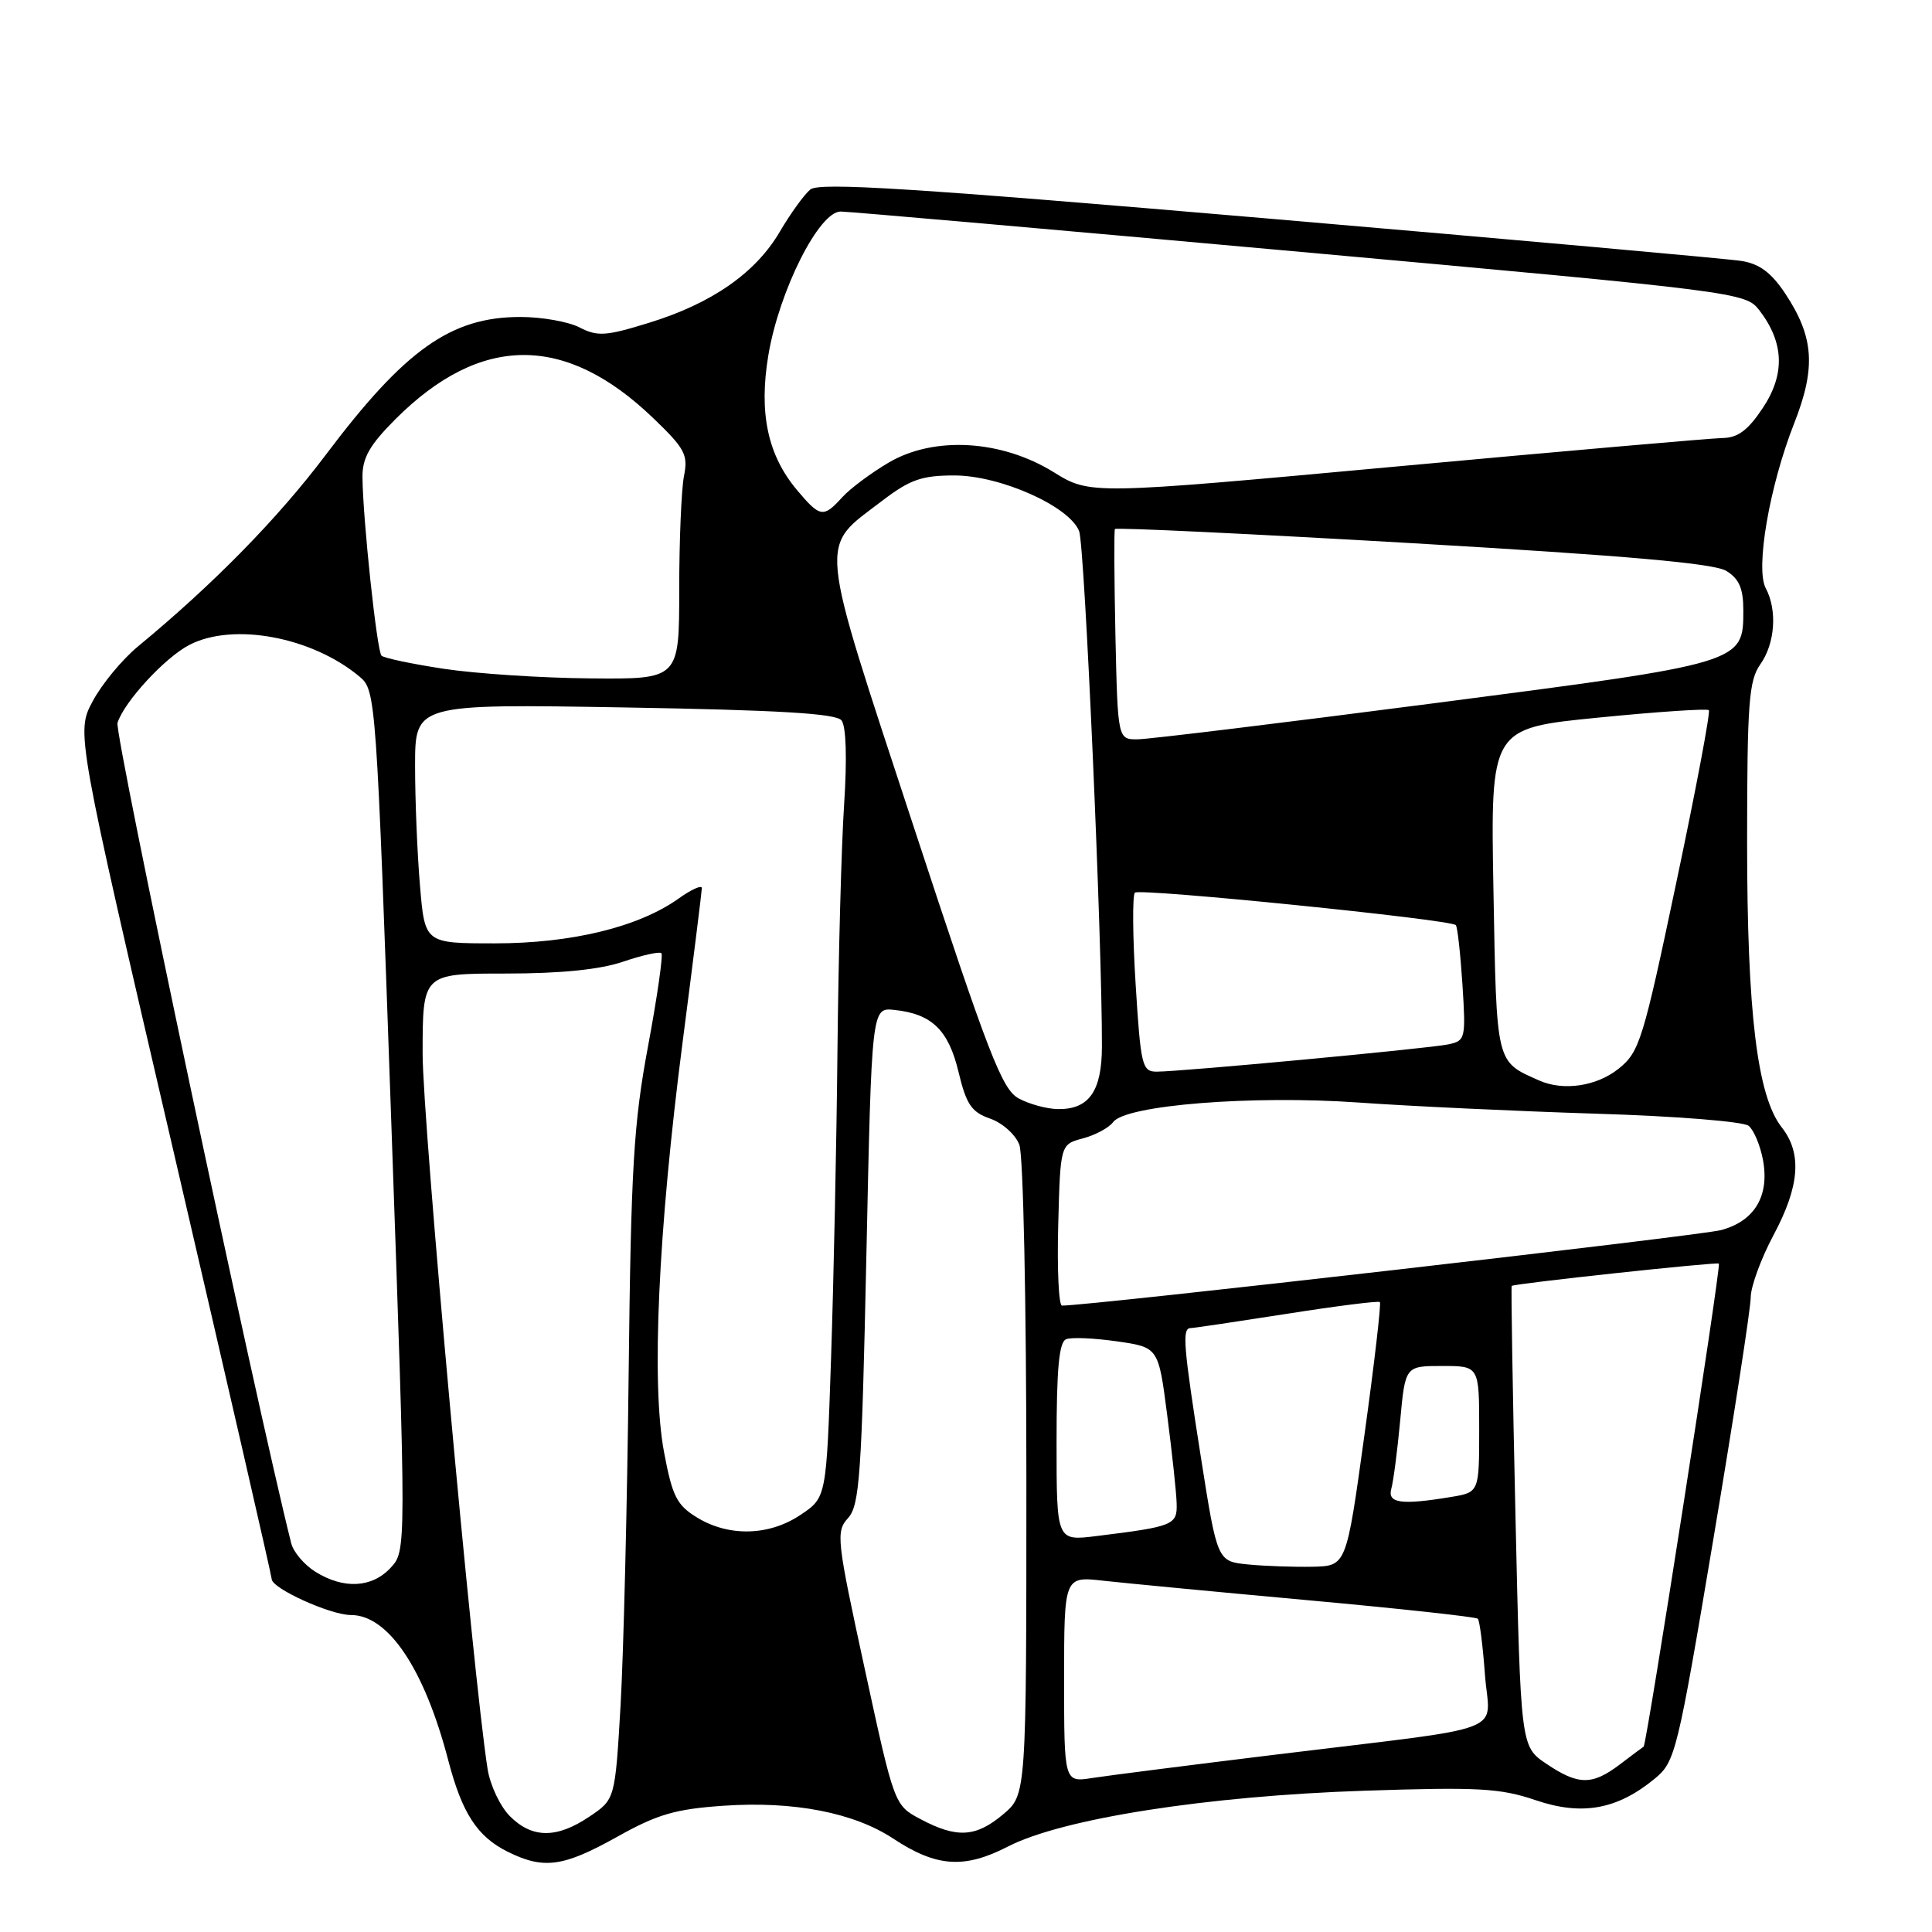 <?xml version="1.0" encoding="UTF-8" standalone="no"?>
<!DOCTYPE svg PUBLIC "-//W3C//DTD SVG 1.1//EN" "http://www.w3.org/Graphics/SVG/1.1/DTD/svg11.dtd" >
<svg xmlns="http://www.w3.org/2000/svg" xmlns:xlink="http://www.w3.org/1999/xlink" version="1.1" viewBox="0 0 256 256">
 <g >
 <path fill="currentColor"
d=" M 81.75 243.40 C 87.11 240.40 89.47 239.71 95.88 239.27 C 105.16 238.63 113.14 240.18 118.35 243.62 C 124.08 247.40 127.76 247.66 133.57 244.67 C 140.76 240.97 159.96 237.97 180.80 237.28 C 195.90 236.78 198.78 236.94 203.47 238.53 C 209.63 240.63 214.30 239.78 219.29 235.66 C 221.98 233.44 222.28 232.23 227.03 203.93 C 229.75 187.74 231.98 173.33 231.98 171.89 C 231.99 170.46 233.35 166.75 235.00 163.66 C 238.47 157.17 238.80 152.83 236.09 149.38 C 232.84 145.25 231.50 134.18 231.50 111.50 C 231.51 93.13 231.73 90.19 233.25 88.03 C 235.21 85.26 235.52 80.85 233.97 77.94 C 232.58 75.35 234.46 64.42 237.72 56.14 C 240.65 48.71 240.37 44.67 236.56 38.91 C 234.72 36.14 233.15 34.96 230.77 34.58 C 228.97 34.29 200.80 31.77 168.18 28.97 C 120.83 24.91 108.55 24.13 107.37 25.11 C 106.55 25.79 104.74 28.30 103.33 30.70 C 100.13 36.17 94.31 40.22 85.97 42.78 C 80.28 44.54 79.18 44.61 76.80 43.39 C 75.31 42.62 71.78 42.00 68.95 42.00 C 59.75 42.00 53.67 46.31 43.15 60.29 C 36.82 68.69 28.31 77.38 18.29 85.65 C 16.19 87.38 13.49 90.65 12.28 92.92 C 10.08 97.04 10.08 97.04 23.04 152.77 C 30.16 183.42 36.00 208.83 36.00 209.23 C 36.00 210.47 43.78 214.00 46.51 214.00 C 51.45 214.00 56.24 221.15 59.39 233.23 C 61.23 240.28 63.24 243.37 67.30 245.38 C 72.06 247.73 74.64 247.37 81.75 243.40 Z  M 67.57 240.66 C 66.28 239.37 64.95 236.56 64.61 234.41 C 62.69 222.26 56.00 148.62 56.00 139.63 C 56.00 129.00 56.00 129.00 66.97 129.00 C 74.30 129.00 79.46 128.48 82.56 127.43 C 85.11 126.56 87.39 126.06 87.64 126.30 C 87.88 126.55 87.09 132.09 85.87 138.62 C 83.95 148.91 83.61 154.71 83.30 182.00 C 83.11 199.32 82.62 219.11 82.23 225.96 C 81.50 238.43 81.50 238.43 78.10 240.71 C 73.77 243.63 70.52 243.61 67.57 240.66 Z  M 122.00 241.06 C 118.50 239.21 118.50 239.21 114.58 221.12 C 110.85 203.93 110.74 202.95 112.38 201.14 C 113.90 199.45 114.18 195.46 114.80 166.36 C 115.50 133.50 115.50 133.50 118.50 133.82 C 123.47 134.34 125.67 136.46 127.01 142.04 C 128.04 146.35 128.73 147.36 131.19 148.22 C 132.82 148.78 134.56 150.34 135.07 151.69 C 135.59 153.05 136.00 172.64 136.00 195.98 C 136.00 237.82 136.00 237.82 132.92 240.41 C 129.31 243.45 126.79 243.60 122.00 241.06 Z  M 141.00 222.52 C 141.00 208.86 141.00 208.86 146.25 209.46 C 149.14 209.78 161.37 210.95 173.44 212.05 C 185.51 213.15 195.58 214.25 195.82 214.49 C 196.06 214.73 196.48 218.05 196.76 221.86 C 197.34 229.95 200.85 228.60 169.00 232.50 C 157.72 233.88 146.81 235.27 144.75 235.59 C 141.00 236.18 141.00 236.18 141.00 222.52 Z  M 204.90 233.71 C 201.50 231.42 201.50 231.42 200.81 200.99 C 200.43 184.24 200.21 170.47 200.31 170.39 C 200.68 170.07 227.50 167.19 227.76 167.43 C 228.08 167.74 218.20 231.17 217.79 231.44 C 217.63 231.54 216.20 232.61 214.62 233.81 C 210.96 236.58 209.13 236.56 204.90 233.71 Z  M 41.81 208.28 C 40.33 207.36 38.88 205.66 38.59 204.50 C 33.84 185.59 15.12 97.19 15.57 95.78 C 16.46 92.98 21.86 87.12 25.10 85.45 C 30.92 82.44 41.36 84.39 47.67 89.68 C 49.80 91.47 49.87 92.46 51.84 148.50 C 53.85 205.50 53.85 205.50 51.75 207.75 C 49.28 210.40 45.55 210.60 41.81 208.28 Z  M 165.40 207.30 C 161.30 206.90 161.30 206.90 159.14 193.20 C 156.80 178.30 156.61 176.01 157.75 175.98 C 158.16 175.98 163.90 175.12 170.50 174.09 C 177.10 173.05 182.65 172.35 182.84 172.53 C 183.03 172.71 182.11 180.65 180.79 190.18 C 178.40 207.50 178.40 207.50 173.95 207.60 C 171.50 207.65 167.65 207.52 165.40 207.30 Z  M 140.00 191.06 C 140.00 181.31 140.33 177.81 141.28 177.45 C 141.99 177.17 145.02 177.31 148.03 177.74 C 153.50 178.53 153.50 178.53 154.66 187.51 C 155.30 192.46 155.87 197.70 155.91 199.17 C 156.01 202.08 155.53 202.27 145.25 203.54 C 140.00 204.19 140.00 204.19 140.00 191.06 Z  M 92.38 201.09 C 89.68 199.44 89.09 198.29 87.99 192.42 C 86.28 183.40 87.21 163.09 90.46 138.00 C 91.85 127.28 92.99 118.13 93.00 117.68 C 93.00 117.23 91.61 117.85 89.91 119.07 C 84.61 122.84 75.74 125.00 65.56 125.00 C 56.29 125.00 56.29 125.00 55.65 117.35 C 55.29 113.14 55.00 106.00 55.00 101.48 C 55.00 93.27 55.00 93.27 82.75 93.74 C 103.19 94.09 110.76 94.54 111.50 95.45 C 112.12 96.22 112.25 100.48 111.85 106.60 C 111.49 112.04 111.10 126.62 110.97 139.00 C 110.85 151.38 110.46 169.81 110.12 179.96 C 109.50 198.43 109.50 198.43 106.10 200.71 C 101.94 203.52 96.60 203.66 92.38 201.09 Z  M 184.36 197.25 C 184.63 196.29 185.16 192.24 185.53 188.25 C 186.20 181.00 186.20 181.00 191.10 181.00 C 196.00 181.00 196.00 181.00 196.00 189.37 C 196.00 197.74 196.00 197.74 192.25 198.36 C 185.65 199.45 183.81 199.19 184.36 197.25 Z  M 140.22 162.32 C 140.50 151.64 140.50 151.64 143.50 150.84 C 145.15 150.40 146.95 149.43 147.50 148.68 C 149.16 146.43 165.90 145.10 180.00 146.09 C 186.88 146.58 201.05 147.24 211.49 147.57 C 222.04 147.89 231.03 148.61 231.71 149.18 C 232.39 149.74 233.24 151.77 233.60 153.68 C 234.49 158.45 232.51 161.79 228.07 162.99 C 225.32 163.74 144.30 173.02 140.72 173.00 C 140.29 173.00 140.06 168.19 140.22 162.32 Z  M 134.97 145.54 C 132.77 144.35 130.97 139.69 121.07 109.55 C 108.23 70.43 108.46 72.80 116.89 66.36 C 120.57 63.55 122.13 63.00 126.45 63.00 C 132.54 63.00 141.70 67.08 142.99 70.38 C 143.73 72.24 146.05 124.84 146.01 138.68 C 146.00 144.60 144.29 147.02 140.18 146.96 C 138.71 146.94 136.36 146.30 134.97 145.54 Z  M 203.97 143.18 C 198.17 140.61 198.31 141.19 197.89 118.00 C 197.50 96.50 197.50 96.50 211.76 95.09 C 219.60 94.31 226.20 93.87 226.43 94.10 C 226.66 94.33 224.73 104.58 222.13 116.89 C 217.70 137.93 217.24 139.40 214.46 141.62 C 211.56 143.94 207.16 144.59 203.97 143.18 Z  M 150.48 130.46 C 150.08 124.11 150.04 118.63 150.38 118.28 C 151.00 117.67 192.11 121.82 192.90 122.58 C 193.12 122.79 193.51 126.32 193.78 130.43 C 194.24 137.66 194.18 137.91 191.88 138.39 C 189.23 138.94 156.50 142.00 153.26 142.00 C 151.34 142.00 151.15 141.22 150.48 130.46 Z  M 147.80 84.25 C 147.64 76.69 147.61 70.32 147.73 70.10 C 147.86 69.88 165.64 70.73 187.23 71.98 C 215.69 73.64 227.12 74.65 228.75 75.65 C 230.45 76.70 231.00 77.98 231.00 80.87 C 231.00 87.86 231.02 87.86 190.20 93.16 C 170.02 95.78 152.29 97.94 150.80 97.96 C 148.11 98.00 148.11 98.00 147.80 84.25 Z  M 58.81 88.62 C 54.58 87.98 50.86 87.19 50.55 86.88 C 49.94 86.27 48.07 68.71 48.03 63.22 C 48.01 60.67 48.97 58.98 52.40 55.54 C 63.68 44.27 74.88 44.21 86.50 55.35 C 90.76 59.43 91.20 60.25 90.63 63.08 C 90.29 64.82 90.00 71.59 90.00 78.12 C 90.00 90.00 90.00 90.00 78.25 89.89 C 71.79 89.84 63.04 89.26 58.81 88.62 Z  M 105.62 64.95 C 101.72 60.32 100.53 54.73 101.81 47.07 C 103.24 38.52 108.54 27.99 111.40 28.03 C 112.55 28.04 140.00 30.45 172.39 33.38 C 230.41 38.63 231.30 38.75 233.12 41.11 C 236.40 45.38 236.56 49.56 233.60 54.03 C 231.62 57.01 230.29 58.01 228.24 58.04 C 226.73 58.07 207.26 59.77 184.97 61.82 C 144.44 65.55 144.44 65.55 139.61 62.56 C 132.69 58.28 123.79 57.76 117.78 61.28 C 115.43 62.66 112.64 64.74 111.59 65.90 C 109.11 68.64 108.66 68.57 105.62 64.95 Z "/>
</g>
</svg>
